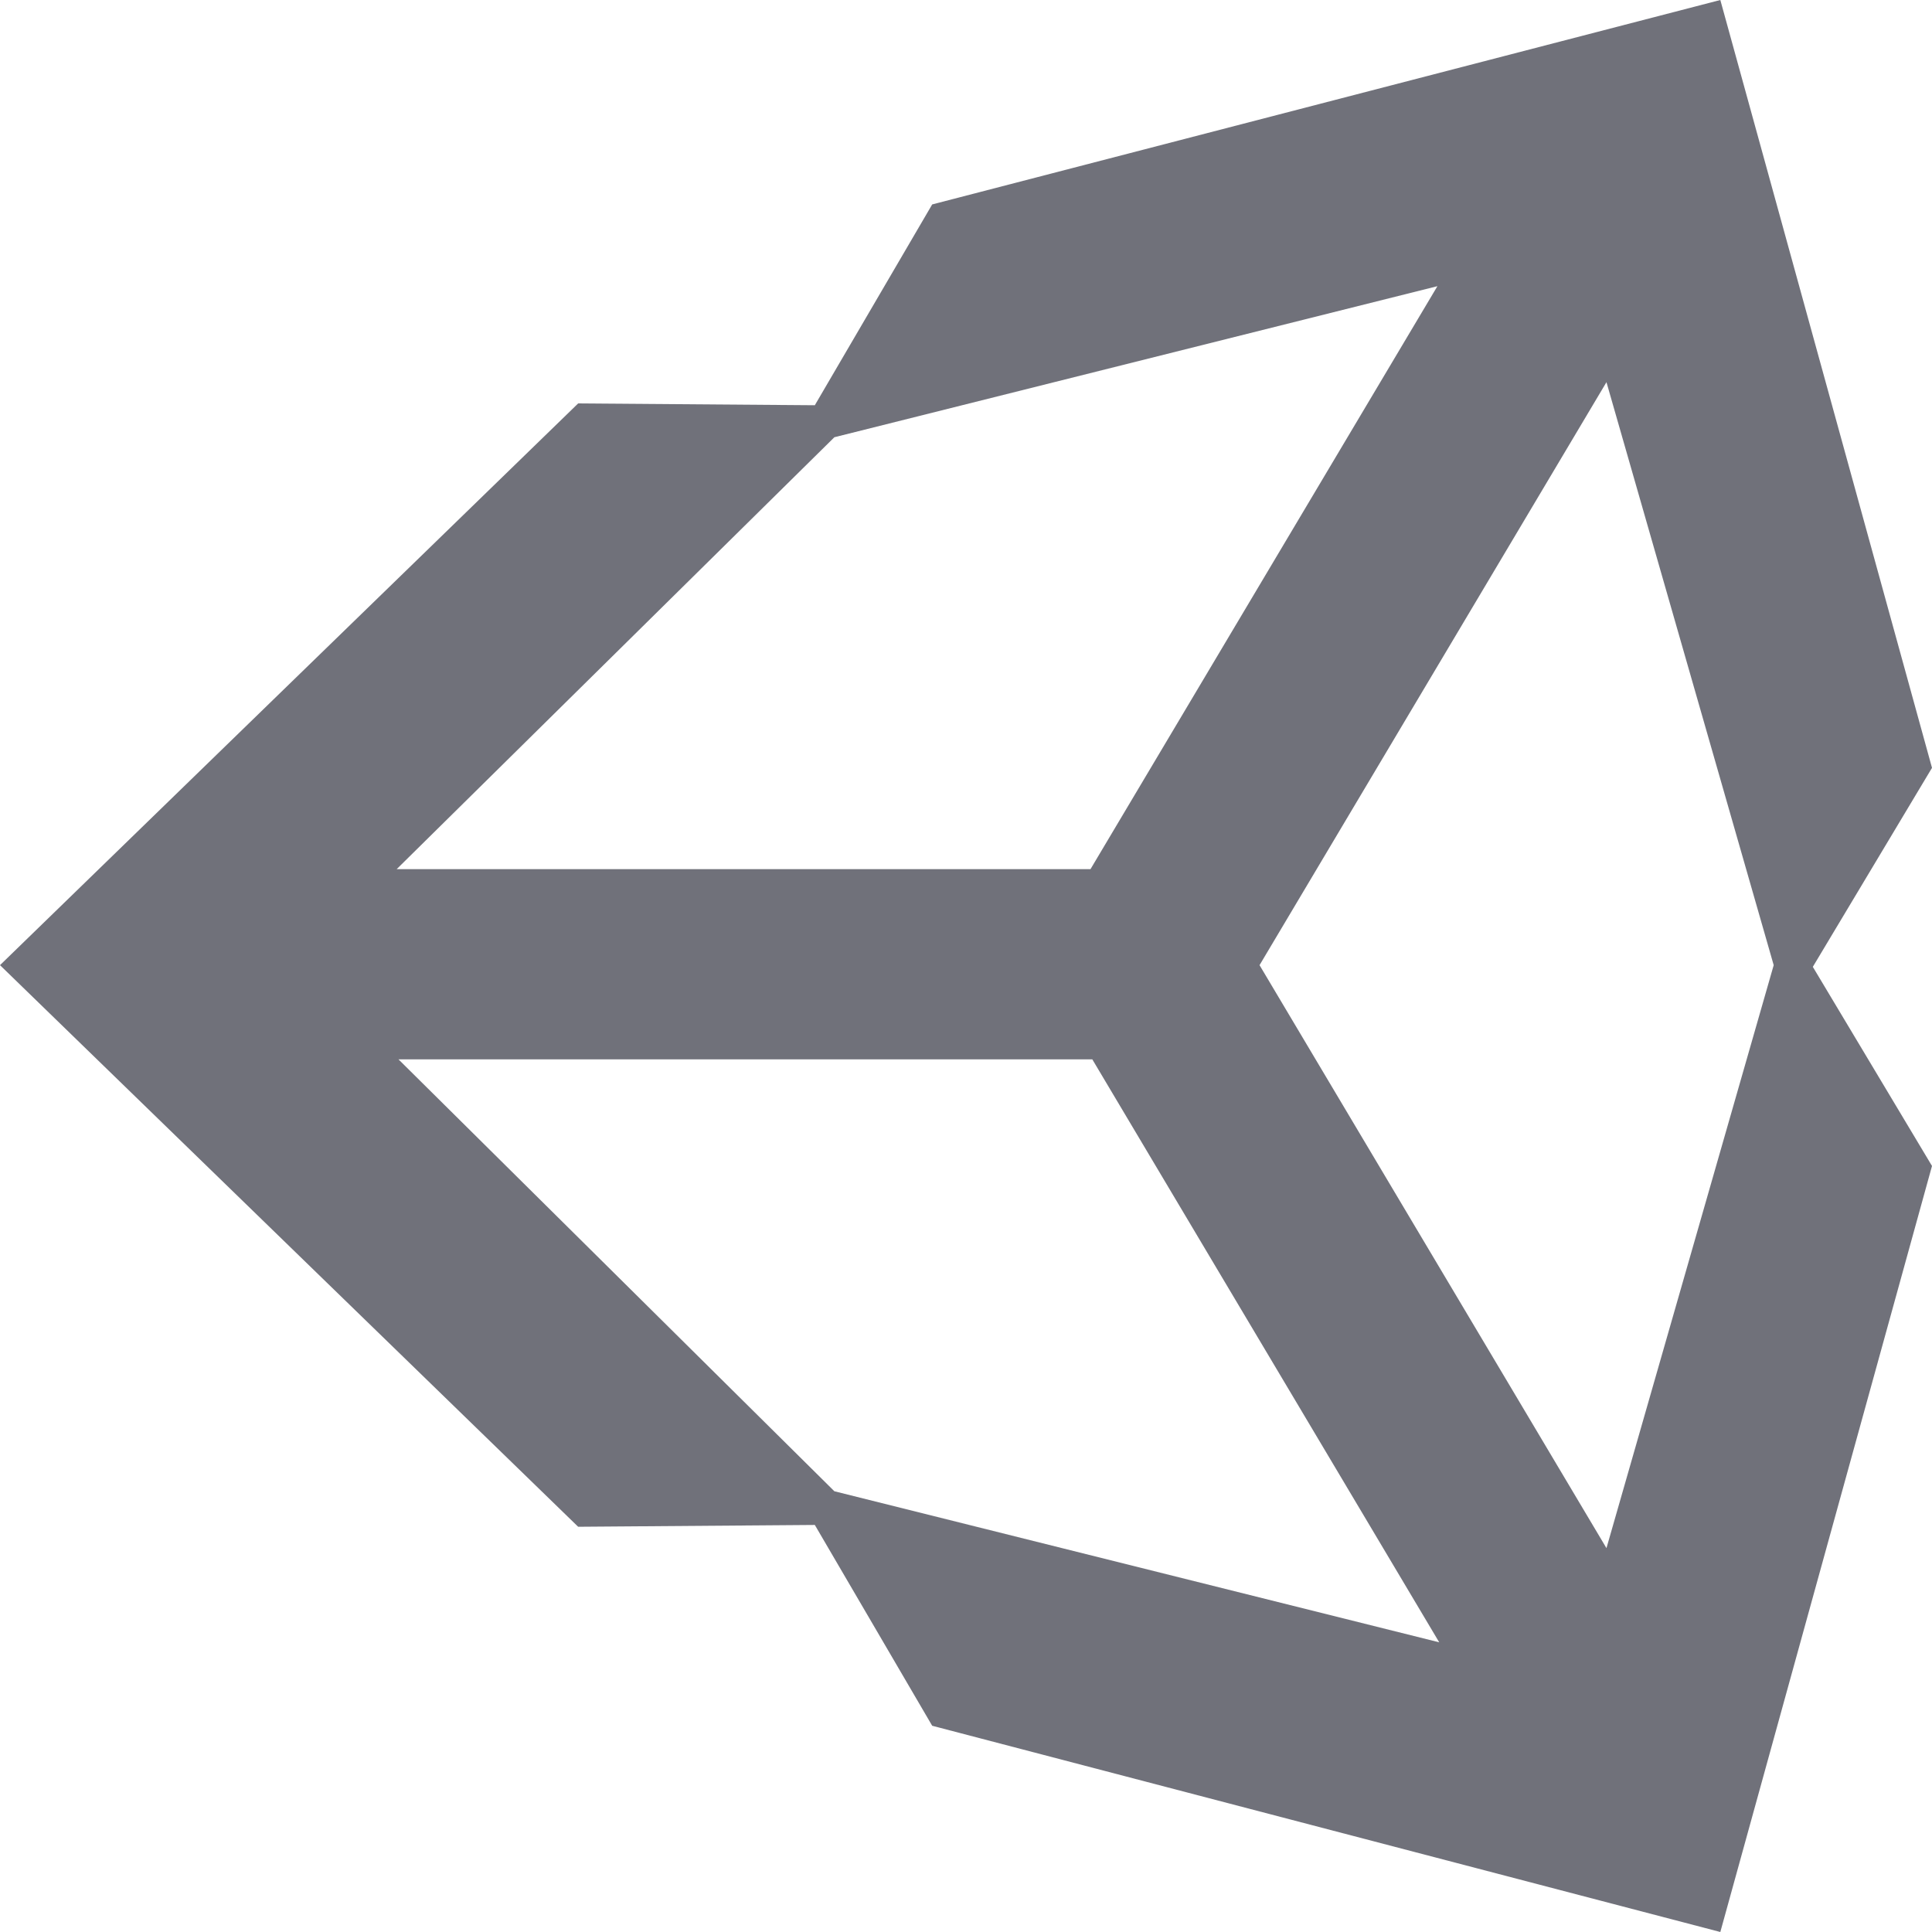 <svg width="16" height="16" viewBox="0 0 16 16" fill="none" xmlns="http://www.w3.org/2000/svg">
<path d="M13.304 12.821L10.431 7.993L13.304 3.165L14.689 7.993L13.304 12.821ZM6.91 12.35L3.3 8.773H9.046L11.919 13.601L6.91 12.35ZM6.91 3.621L11.904 2.37L9.031 7.198H3.285L6.91 3.621ZM14.247 0L7.72 1.693L6.748 3.356L4.788 3.341L0 7.993L4.788 12.644L6.748 12.629L7.72 14.292L14.247 16L16 9.656L15.013 8.007L16 6.359L14.247 0Z" fill="#70717A"/>
</svg>
